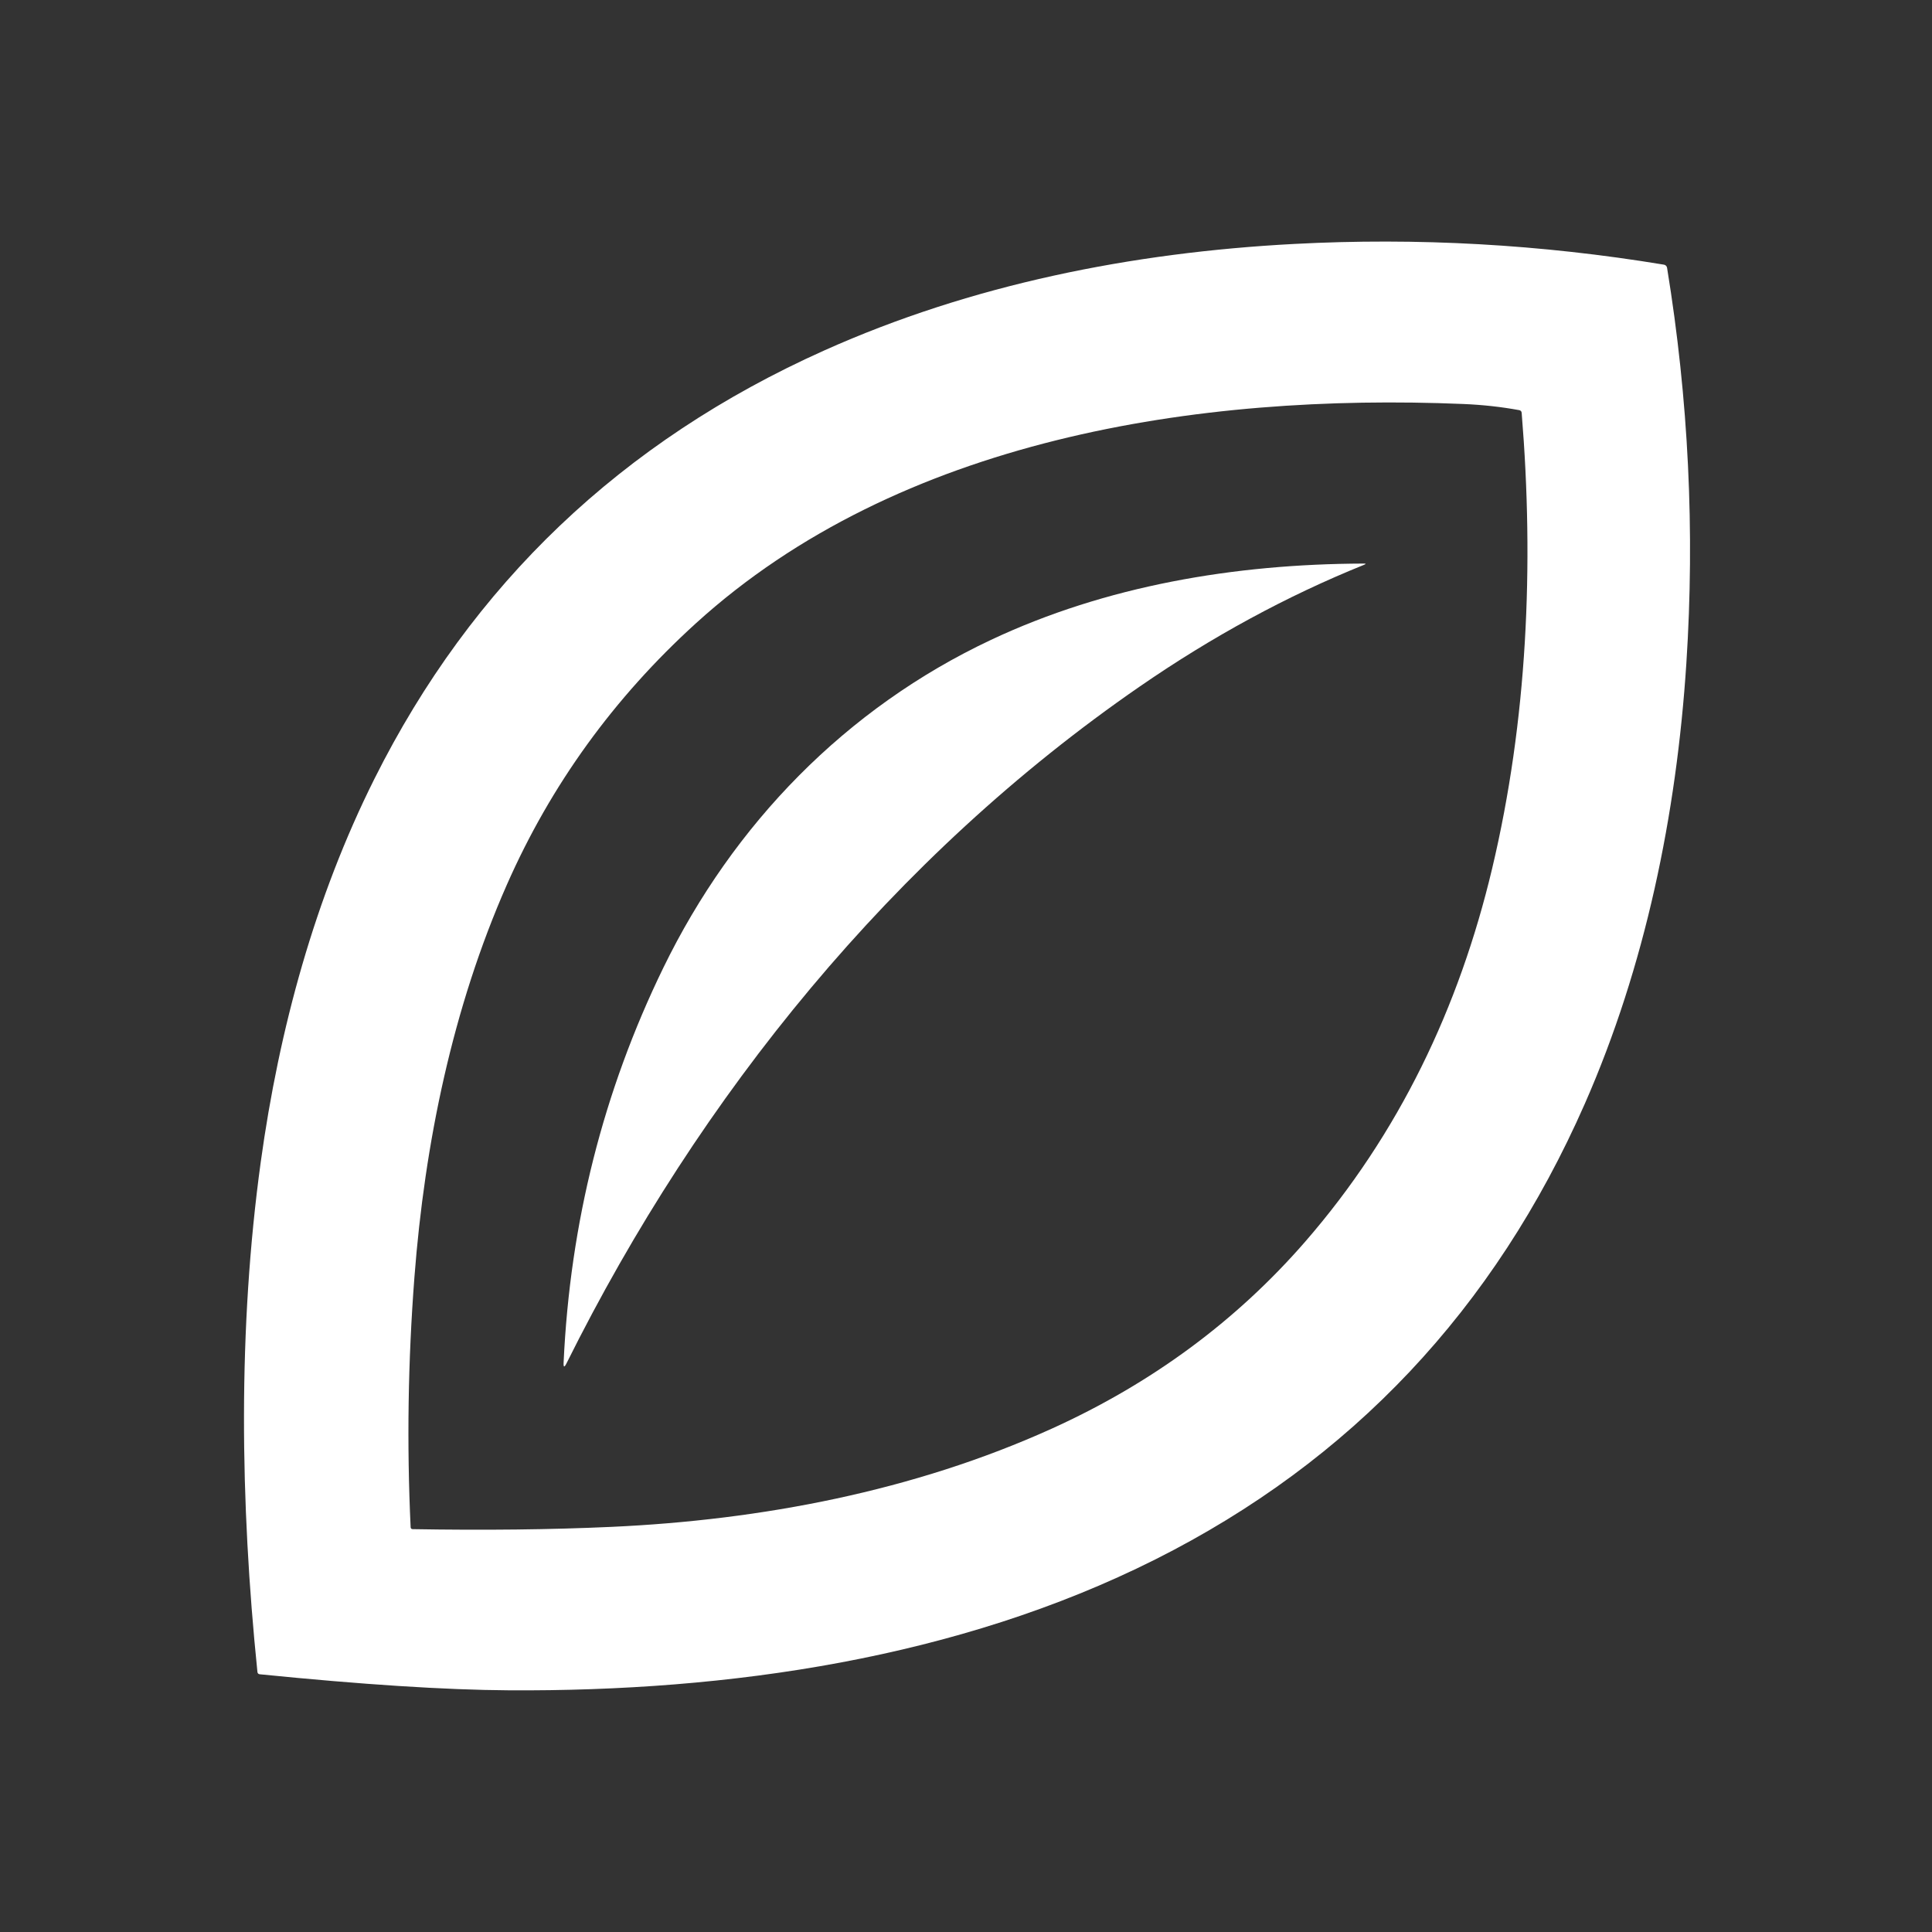 <?xml version="1.0" encoding="UTF-8"?>
<!-- Generated by Pixelmator Pro 3.3.2 -->
<svg width="512" height="512" viewBox="0 0 512 512" xmlns="http://www.w3.org/2000/svg" xmlns:xlink="http://www.w3.org/1999/xlink">
    <rect x="0" y="0" width="512" height="512" fill="#333333" stroke="none"/>
    <path id="path1" fill="#ffffff" stroke="none" d="M 306.16 413.27 C 253.87 439.52 193.13 448.31 134.86 447.95 C 117.987 447.843 95.983 446.427 68.85 443.7 C 68.47 443.66 68.26 443.453 68.22 443.08 C 63.62 398.06 63.04 352 69.1 307.95 C 73.97 272.64 83.49 237.86 99.23 206.39 C 125.057 154.757 164.787 116.92 218.42 92.88 C 257.39 75.42 299.92 66.92 342.93 64.65 C 375.657 62.917 408.337 64.747 440.97 70.14 C 441.393 70.212 441.723 70.546 441.79 70.97 C 447.477 105.823 449.18 140.767 446.9 175.8 C 444.29 215.98 435.98 256.15 419.99 292.51 C 396.057 346.93 358.113 387.183 306.16 413.27 Z M 345.86 329.09 C 370.77 300.45 386.68 266.98 395.43 230.18 C 404.76 190.94 406.57 149.83 403.26 109.43 C 403.227 109.01 403.003 108.763 402.59 108.69 C 397.837 107.817 392.89 107.273 387.75 107.06 C 317.48 104.15 238.25 116.25 184.39 165.21 C 162.657 184.963 145.967 208.05 134.32 234.47 C 119.95 267.07 112.55 302.91 109.82 338.55 C 108.127 360.657 107.793 382.71 108.82 404.71 C 108.84 405.057 109.023 405.233 109.37 405.24 C 128.477 405.567 146.01 405.367 161.97 404.64 C 201.78 402.83 242.16 395.15 278.68 378.63 C 305.167 366.637 327.56 350.123 345.86 329.09 Z"/>
    <path id="path2" fill="#ffffff" stroke="none" d="M 361.47 149.69 C 341.097 157.91 321.3 168.65 302.08 181.91 C 236.84 226.9 185.5 290.19 150.12 361.32 C 149.553 362.447 149.3 362.383 149.36 361.13 C 151.073 324.037 159.88 289.157 175.78 256.49 C 194.33 218.39 224.2 187.66 262.63 169.57 C 293.06 155.25 327.11 149.46 361.4 149.35 C 362.027 149.343 362.05 149.457 361.47 149.69 Z"/>
</svg>

